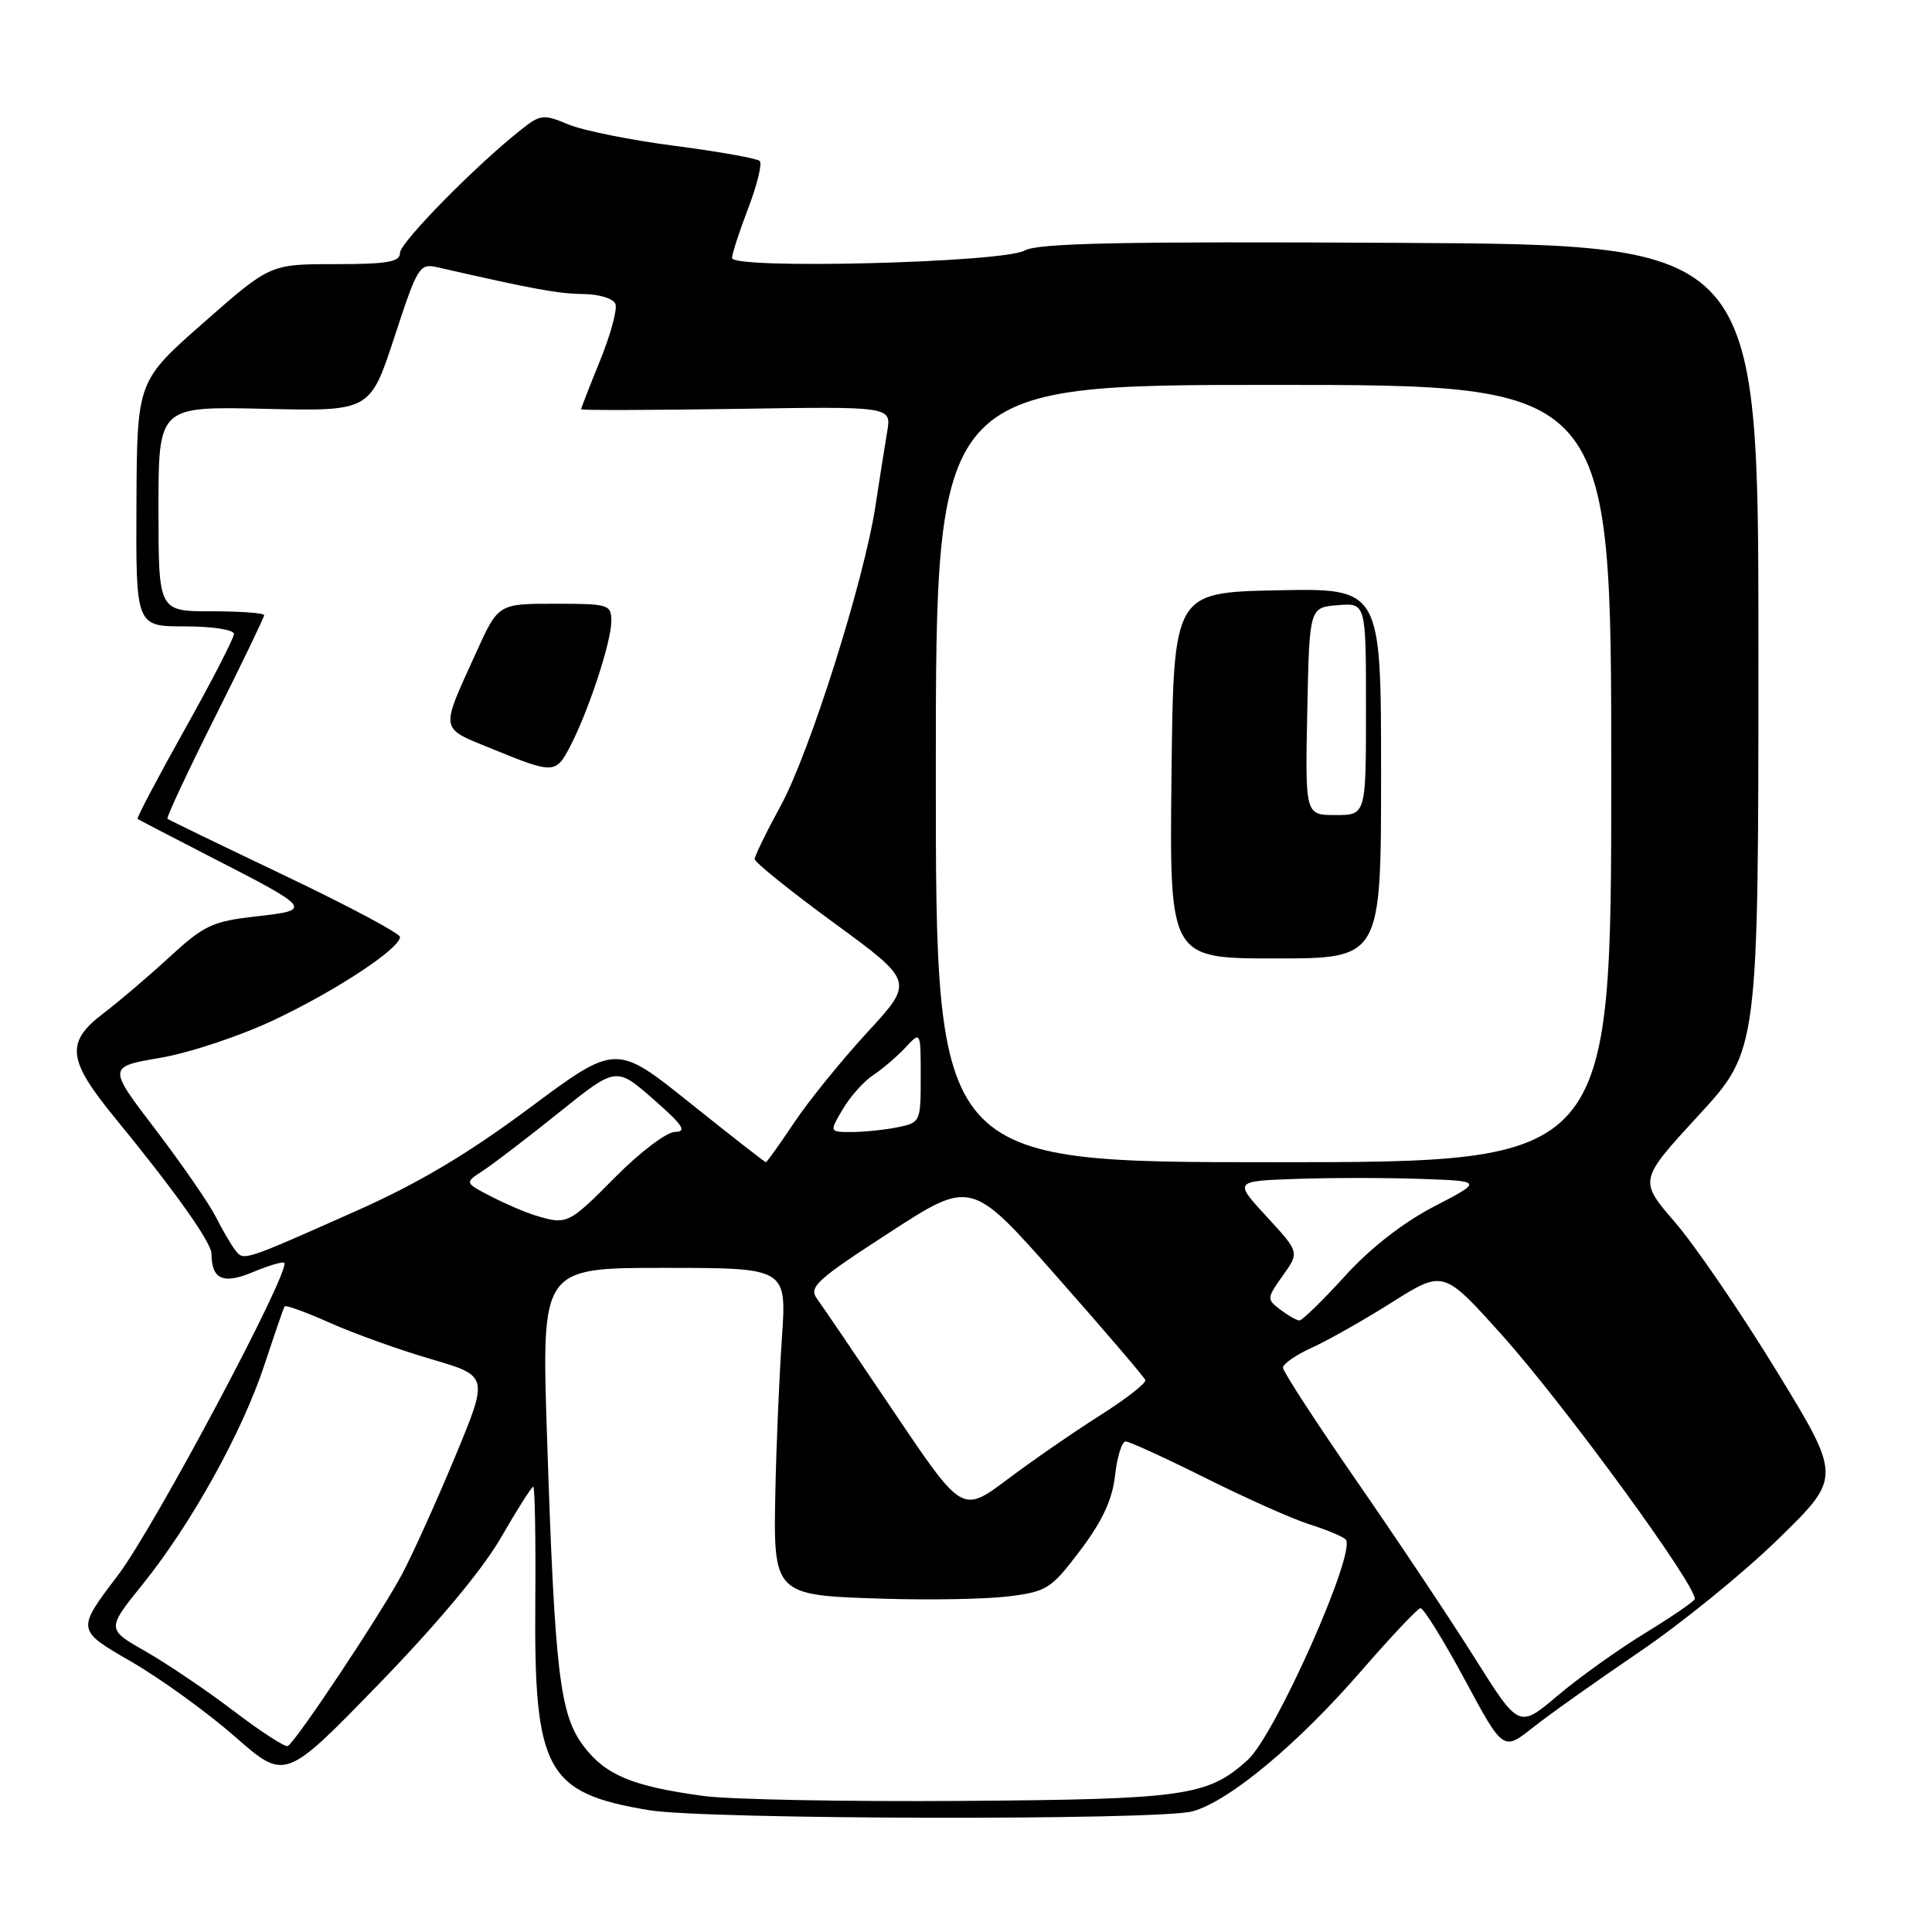 <?xml version="1.0" encoding="UTF-8" standalone="no"?>
<!DOCTYPE svg PUBLIC "-//W3C//DTD SVG 1.1//EN" "http://www.w3.org/Graphics/SVG/1.1/DTD/svg11.dtd" >
<svg xmlns="http://www.w3.org/2000/svg" xmlns:xlink="http://www.w3.org/1999/xlink" version="1.1" viewBox="0 0 256 256">
 <g >
 <path fill="currentColor"
d=" M 158.03 240.01 C 162.90 238.66 172.00 231.07 180.43 221.34 C 184.32 216.86 187.82 213.15 188.21 213.09 C 188.61 213.04 191.24 217.28 194.06 222.51 C 199.18 232.02 199.18 232.02 203.09 228.93 C 205.24 227.22 211.57 222.73 217.15 218.94 C 222.74 215.16 231.07 208.39 235.66 203.90 C 244.02 195.74 244.02 195.74 235.38 181.62 C 230.63 173.85 224.58 165.00 221.94 161.95 C 217.15 156.40 217.15 156.40 225.07 147.79 C 233.00 139.18 233.00 139.18 233.00 85.81 C 233.00 32.44 233.00 32.44 185.51 32.18 C 148.51 31.98 137.51 32.21 135.76 33.20 C 132.91 34.81 97.00 35.72 97.00 34.18 C 97.00 33.63 97.97 30.65 99.15 27.57 C 100.33 24.48 101.01 21.68 100.67 21.33 C 100.32 20.99 95.27 20.09 89.45 19.33 C 83.62 18.58 77.26 17.30 75.32 16.49 C 72.04 15.12 71.61 15.16 69.15 17.10 C 63.14 21.82 53.00 32.13 53.00 33.51 C 53.00 34.71 51.35 35.00 44.40 35.00 C 35.79 35.00 35.79 35.00 26.98 42.75 C 18.16 50.50 18.16 50.50 18.08 66.75 C 18.00 83.00 18.00 83.00 24.50 83.00 C 28.16 83.00 31.00 83.44 31.00 84.00 C 31.00 84.55 28.07 90.24 24.48 96.65 C 20.90 103.05 18.08 108.39 18.23 108.51 C 18.38 108.62 22.58 110.81 27.57 113.37 C 41.43 120.47 41.51 120.57 33.93 121.43 C 28.15 122.08 27.04 122.60 22.44 126.83 C 19.65 129.40 15.70 132.76 13.68 134.29 C 8.66 138.11 8.92 140.43 15.27 148.17 C 23.20 157.85 28.00 164.61 28.02 166.13 C 28.05 169.55 29.56 170.21 33.51 168.56 C 35.60 167.69 37.47 167.13 37.66 167.33 C 38.60 168.27 20.44 202.41 15.62 208.74 C 10.12 215.98 10.12 215.98 17.31 220.13 C 21.26 222.41 27.48 226.91 31.13 230.11 C 37.77 235.94 37.77 235.94 50.13 223.21 C 57.93 215.18 63.94 207.98 66.38 203.74 C 68.52 200.03 70.44 197.00 70.66 197.00 C 70.87 197.00 71.00 203.86 70.93 212.25 C 70.75 234.66 72.35 237.59 86.01 239.86 C 93.56 241.11 153.62 241.23 158.03 240.01 Z  M 93.17 237.97 C 83.80 236.69 80.27 235.22 77.36 231.41 C 74.16 227.21 73.51 221.73 72.48 190.25 C 71.75 168.00 71.75 168.00 87.99 168.00 C 104.24 168.00 104.24 168.00 103.61 177.25 C 103.26 182.34 102.87 191.33 102.75 197.23 C 102.45 211.43 102.41 211.39 117.21 211.84 C 123.34 212.03 130.76 211.89 133.70 211.52 C 138.72 210.89 139.30 210.52 143.15 205.42 C 146.08 201.54 147.39 198.71 147.75 195.50 C 148.03 193.02 148.66 191.00 149.15 191.00 C 149.64 191.00 154.42 193.19 159.77 195.86 C 165.12 198.53 171.30 201.29 173.50 201.98 C 175.70 202.67 177.86 203.57 178.30 203.97 C 179.87 205.40 168.99 229.90 165.32 233.21 C 160.03 237.99 157.07 238.42 127.50 238.63 C 112.10 238.74 96.65 238.45 93.17 237.97 Z  M 31.00 226.74 C 27.42 224.01 22.16 220.46 19.31 218.83 C 14.11 215.87 14.11 215.87 18.90 209.93 C 25.35 201.93 32.12 189.72 35.05 180.82 C 36.38 176.79 37.57 173.32 37.71 173.10 C 37.85 172.89 40.56 173.87 43.73 175.29 C 46.90 176.70 52.93 178.87 57.12 180.09 C 64.74 182.32 64.74 182.32 60.35 192.91 C 57.93 198.74 54.77 205.75 53.32 208.50 C 50.56 213.72 39.22 230.79 38.13 231.36 C 37.78 231.54 34.58 229.46 31.00 226.74 Z  M 195.45 219.76 C 192.25 214.67 185.22 204.12 179.82 196.32 C 174.42 188.52 170.00 181.73 170.00 181.22 C 170.00 180.72 171.72 179.53 173.82 178.58 C 175.92 177.63 180.70 174.93 184.45 172.56 C 191.27 168.27 191.27 168.27 199.00 176.88 C 207.41 186.26 225.27 210.76 224.54 211.93 C 224.30 212.33 221.26 214.39 217.80 216.51 C 214.33 218.63 209.20 222.31 206.38 224.69 C 201.27 229.01 201.27 229.01 195.45 219.76 Z  M 118.50 187.16 C 113.55 179.81 108.94 173.02 108.25 172.08 C 107.13 170.55 108.20 169.57 117.84 163.33 C 128.69 156.29 128.69 156.29 140.09 169.22 C 146.37 176.33 151.62 182.47 151.76 182.86 C 151.91 183.26 149.21 185.36 145.77 187.54 C 142.33 189.72 136.81 193.53 133.51 196.01 C 127.50 200.52 127.50 200.52 118.50 187.16 Z  M 169.64 173.53 C 167.84 172.16 167.85 172.02 169.98 169.02 C 172.19 165.93 172.19 165.93 167.84 161.21 C 163.50 156.50 163.50 156.50 171.75 156.21 C 176.29 156.05 183.71 156.05 188.25 156.21 C 196.50 156.50 196.50 156.50 190.00 159.88 C 185.87 162.03 181.56 165.39 178.17 169.13 C 175.23 172.36 172.53 174.99 172.17 174.97 C 171.80 174.95 170.66 174.30 169.64 173.53 Z  M 31.20 165.69 C 30.68 165.04 29.50 163.03 28.59 161.23 C 27.68 159.44 24.08 154.23 20.60 149.66 C 14.26 141.36 14.26 141.36 21.28 140.16 C 25.17 139.49 31.92 137.24 36.40 135.11 C 44.63 131.21 53.00 125.68 53.00 124.15 C 53.00 123.68 46.14 120.03 37.75 116.03 C 29.36 112.03 22.36 108.64 22.19 108.49 C 22.02 108.34 24.83 102.32 28.44 95.12 C 32.05 87.92 35.00 81.80 35.00 81.51 C 35.00 81.23 31.85 81.00 28.00 81.00 C 21.00 81.00 21.00 81.00 21.00 67.42 C 21.00 53.85 21.00 53.85 35.02 54.17 C 49.04 54.50 49.04 54.50 52.26 44.67 C 55.34 35.27 55.58 34.87 57.99 35.42 C 70.57 38.30 74.00 38.93 77.28 38.96 C 79.40 38.98 81.28 39.56 81.55 40.28 C 81.82 40.98 80.91 44.34 79.52 47.76 C 78.13 51.17 77.00 54.08 77.00 54.23 C 77.00 54.38 86.25 54.35 97.56 54.18 C 118.12 53.85 118.12 53.85 117.56 57.18 C 117.25 59.00 116.55 63.42 116.01 67.00 C 114.50 76.93 107.29 99.74 103.44 106.78 C 101.55 110.24 100.00 113.42 100.00 113.84 C 100.00 114.26 104.75 118.08 110.56 122.33 C 121.12 130.06 121.12 130.06 114.93 136.78 C 111.53 140.48 107.16 145.86 105.23 148.75 C 103.30 151.64 101.61 154.00 101.48 154.00 C 101.35 154.00 96.83 150.47 91.43 146.15 C 81.62 138.29 81.62 138.29 70.14 146.83 C 61.89 152.96 55.39 156.82 47.08 160.51 C 32.16 167.14 32.31 167.09 31.20 165.69 Z  M 75.58 98.84 C 78.00 94.17 81.00 85.03 81.00 82.34 C 81.00 80.09 80.70 80.00 73.51 80.00 C 66.02 80.00 66.02 80.00 63.09 86.47 C 58.29 97.06 58.17 96.34 65.23 99.24 C 73.37 102.57 73.66 102.56 75.58 98.84 Z  M 70.99 161.07 C 69.61 160.65 66.93 159.50 65.02 158.51 C 61.55 156.71 61.55 156.71 64.02 155.11 C 65.38 154.22 69.90 150.76 74.06 147.42 C 81.64 141.33 81.64 141.33 86.57 145.65 C 90.46 149.05 91.07 149.96 89.47 149.98 C 88.33 149.99 84.83 152.64 81.50 156.00 C 75.34 162.22 75.13 162.32 70.99 161.07 Z  M 124.00 102.50 C 124.00 51.00 124.00 51.00 168.75 51.00 C 213.50 51.00 213.50 51.00 213.50 102.50 C 213.50 154.00 213.50 154.00 168.75 154.00 C 124.00 154.00 124.00 154.00 124.00 102.50 Z  M 183.00 102.47 C 183.00 77.94 183.00 77.94 169.25 78.22 C 155.50 78.50 155.50 78.50 155.23 102.75 C 154.96 127.00 154.96 127.00 168.98 127.00 C 183.00 127.00 183.00 127.00 183.00 102.47 Z  M 111.68 146.96 C 112.67 145.28 114.48 143.26 115.70 142.46 C 116.91 141.67 118.83 140.02 119.96 138.82 C 122.00 136.62 122.00 136.62 122.00 142.69 C 122.00 148.68 121.96 148.76 118.88 149.38 C 117.16 149.72 114.43 150.00 112.82 150.00 C 109.89 150.00 109.89 150.00 111.68 146.96 Z  M 173.22 94.25 C 173.50 80.50 173.50 80.50 177.25 80.19 C 181.00 79.88 181.00 79.88 181.00 93.94 C 181.00 108.00 181.00 108.00 176.97 108.00 C 172.94 108.00 172.94 108.00 173.22 94.25 Z "/>
</g>
</svg>